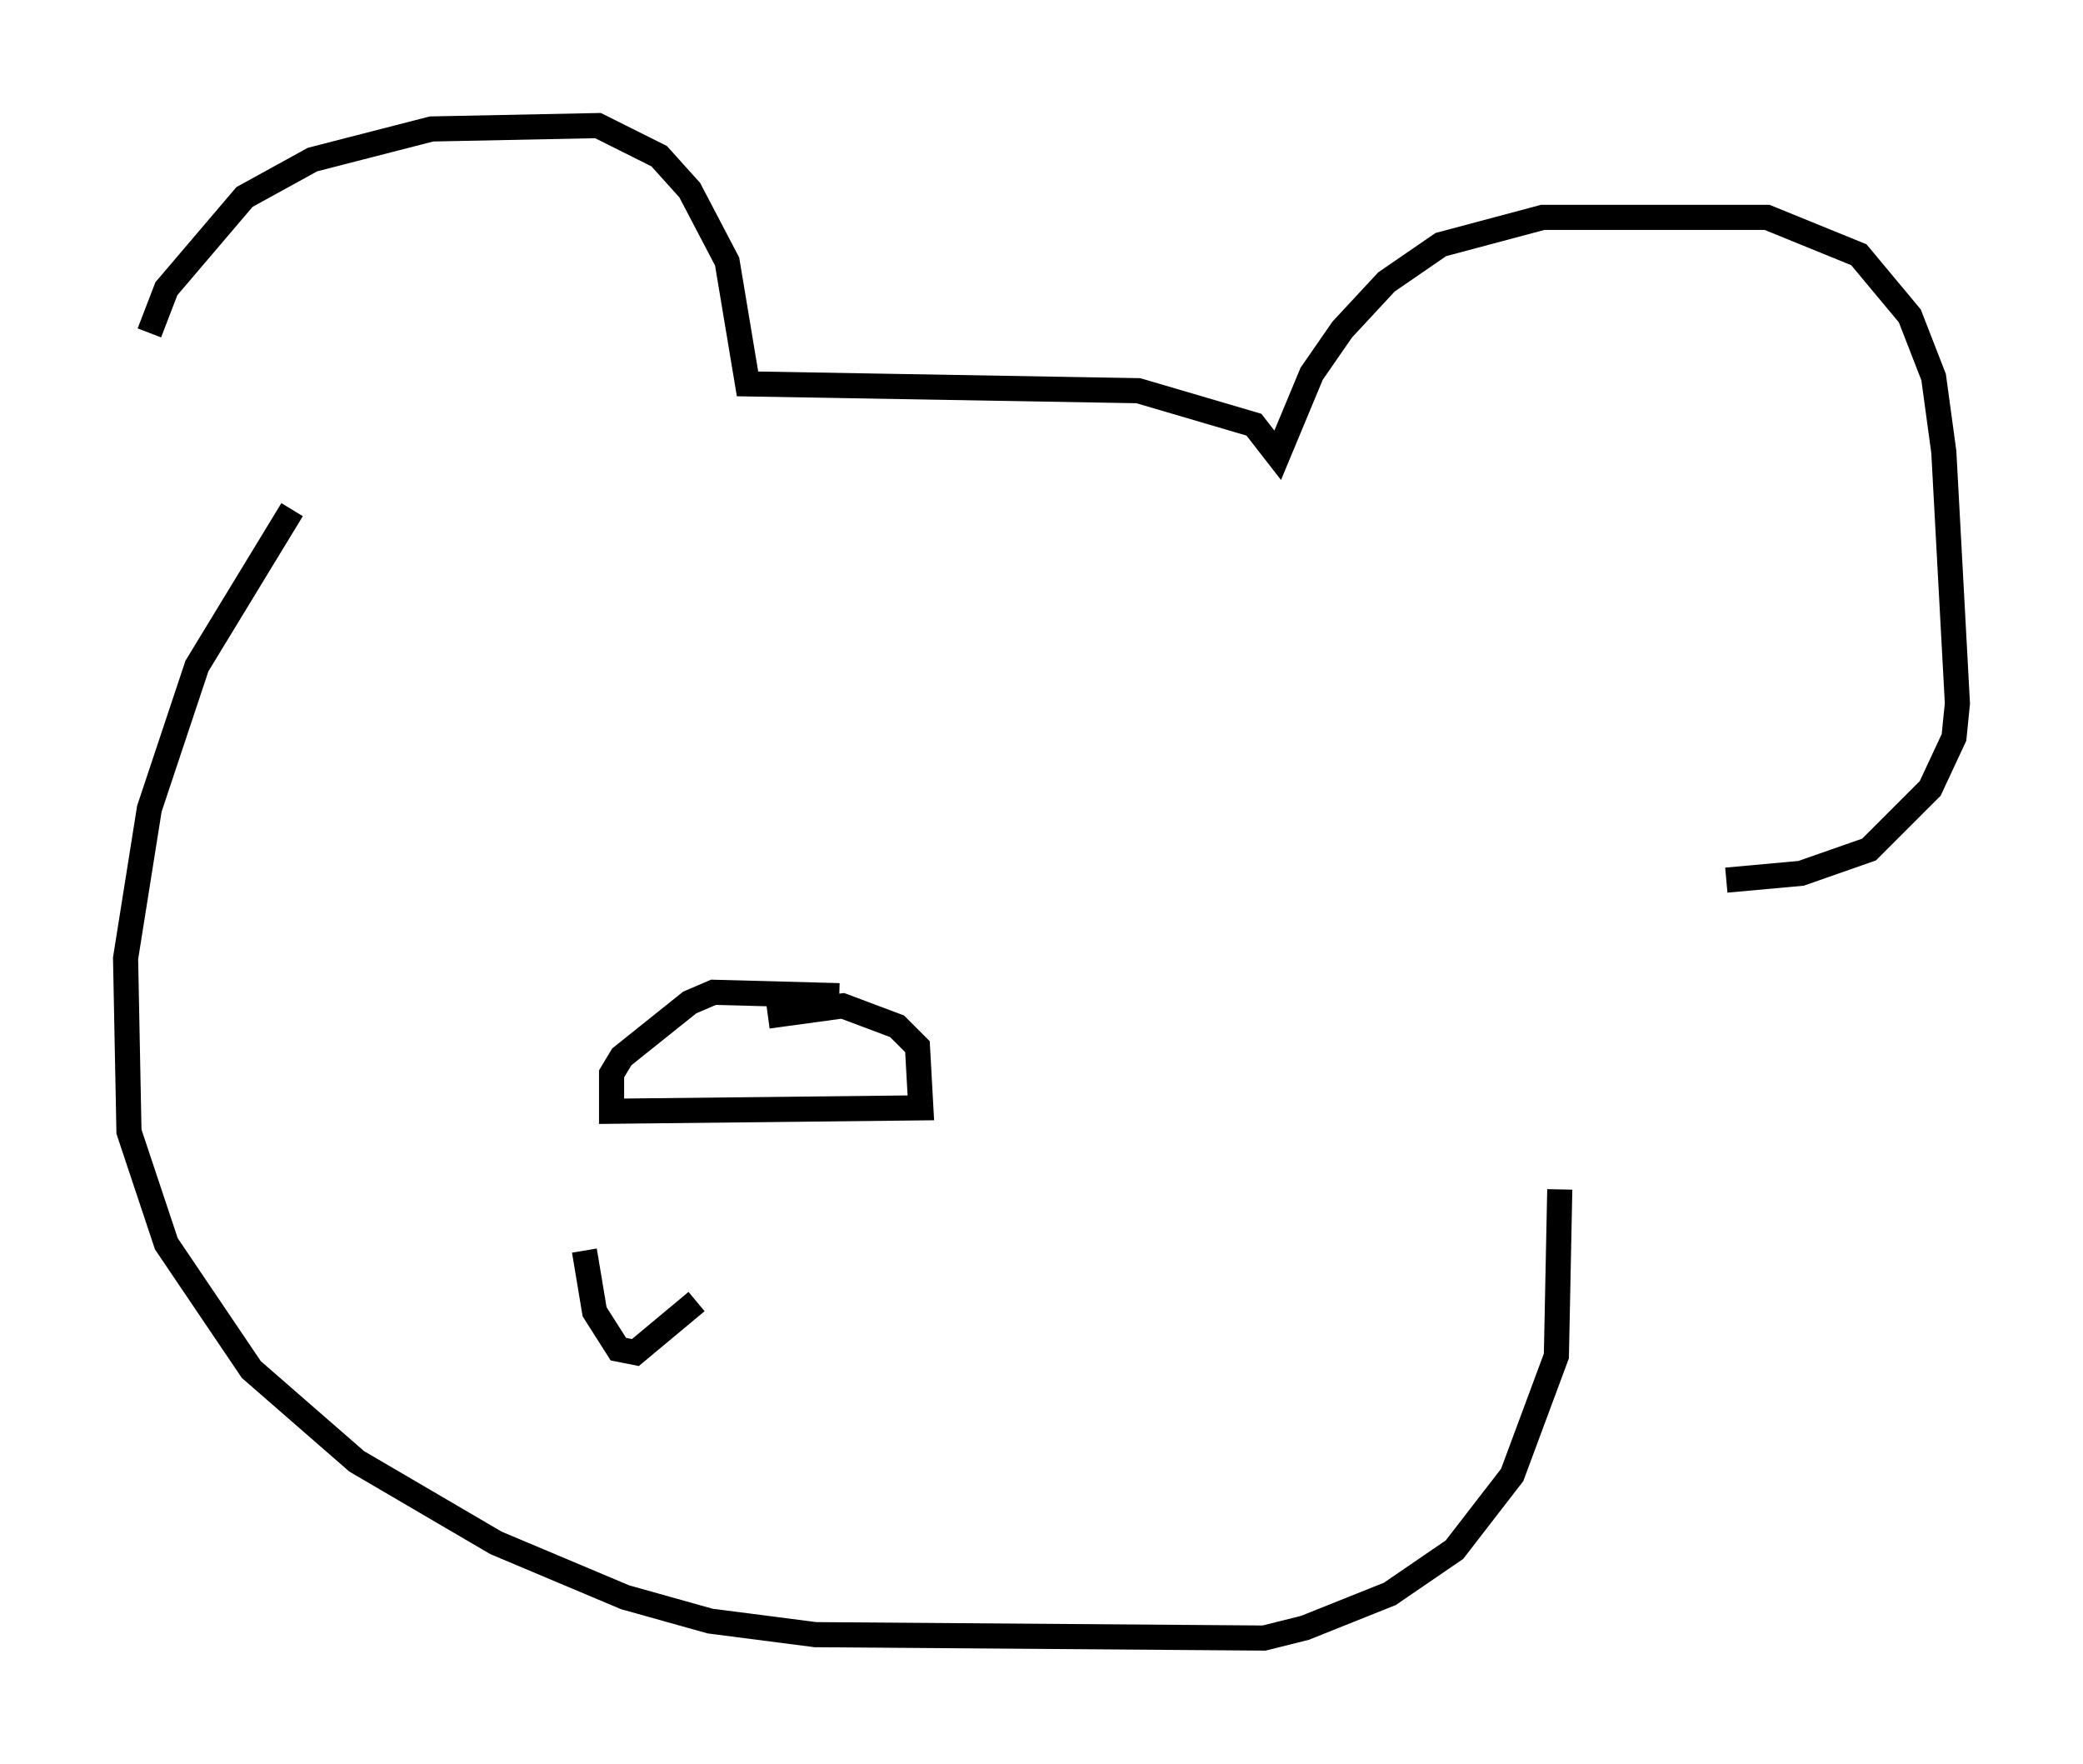<?xml version="1.0" encoding="utf-8" ?>
<svg baseProfile="full" height="70.216" version="1.1" width="82.936" xmlns="http://www.w3.org/2000/svg" xmlns:ev="http://www.w3.org/2001/xml-events" xmlns:xlink="http://www.w3.org/1999/xlink"><defs /><rect fill="white" height="70.216" width="82.936" x="0" y="0" /><path d="M6.488, 21.373 m-0.541, -8.119 l0.677, -1.759 3.112, -3.654 l2.706, -1.488 4.736, -1.218 l6.631, -0.135 2.436, 1.218 l1.218, 1.353 1.488, 2.842 l0.812, 4.871 15.561, 0.271 l4.601, 1.353 0.947, 1.218 l1.353, -3.248 1.218, -1.759 l1.759, -1.894 2.165, -1.488 l4.059, -1.083 8.931, 0.0 l3.654, 1.488 2.03, 2.436 l0.947, 2.436 0.406, 2.977 l0.541, 10.013 -0.135, 1.353 l-0.947, 2.03 -2.436, 2.436 l-2.706, 0.947 -2.977, 0.271 m-57.104, -14.75 l-3.789, 6.225 -1.894, 5.683 l-0.947, 5.954 0.135, 6.901 l1.488, 4.465 3.383, 5.007 l4.195, 3.654 5.548, 3.248 l5.142, 2.165 3.383, 0.947 l4.195, 0.541 17.862, 0.135 l1.624, -0.406 3.383, -1.353 l2.571, -1.759 2.3, -2.977 l1.759, -4.736 0.135, -6.631 m-28.687, -7.713 l-5.007, -0.135 -0.947, 0.406 l-2.706, 2.165 -0.406, 0.677 l0.0, 1.488 12.314, -0.135 l-0.135, -2.436 -0.812, -0.812 l-2.165, -0.812 -2.977, 0.406 m-7.307, 9.337 l0.406, 2.436 0.947, 1.488 l0.677, 0.135 2.436, -2.03 " fill="none" stroke="black" stroke-width="1" /></svg>